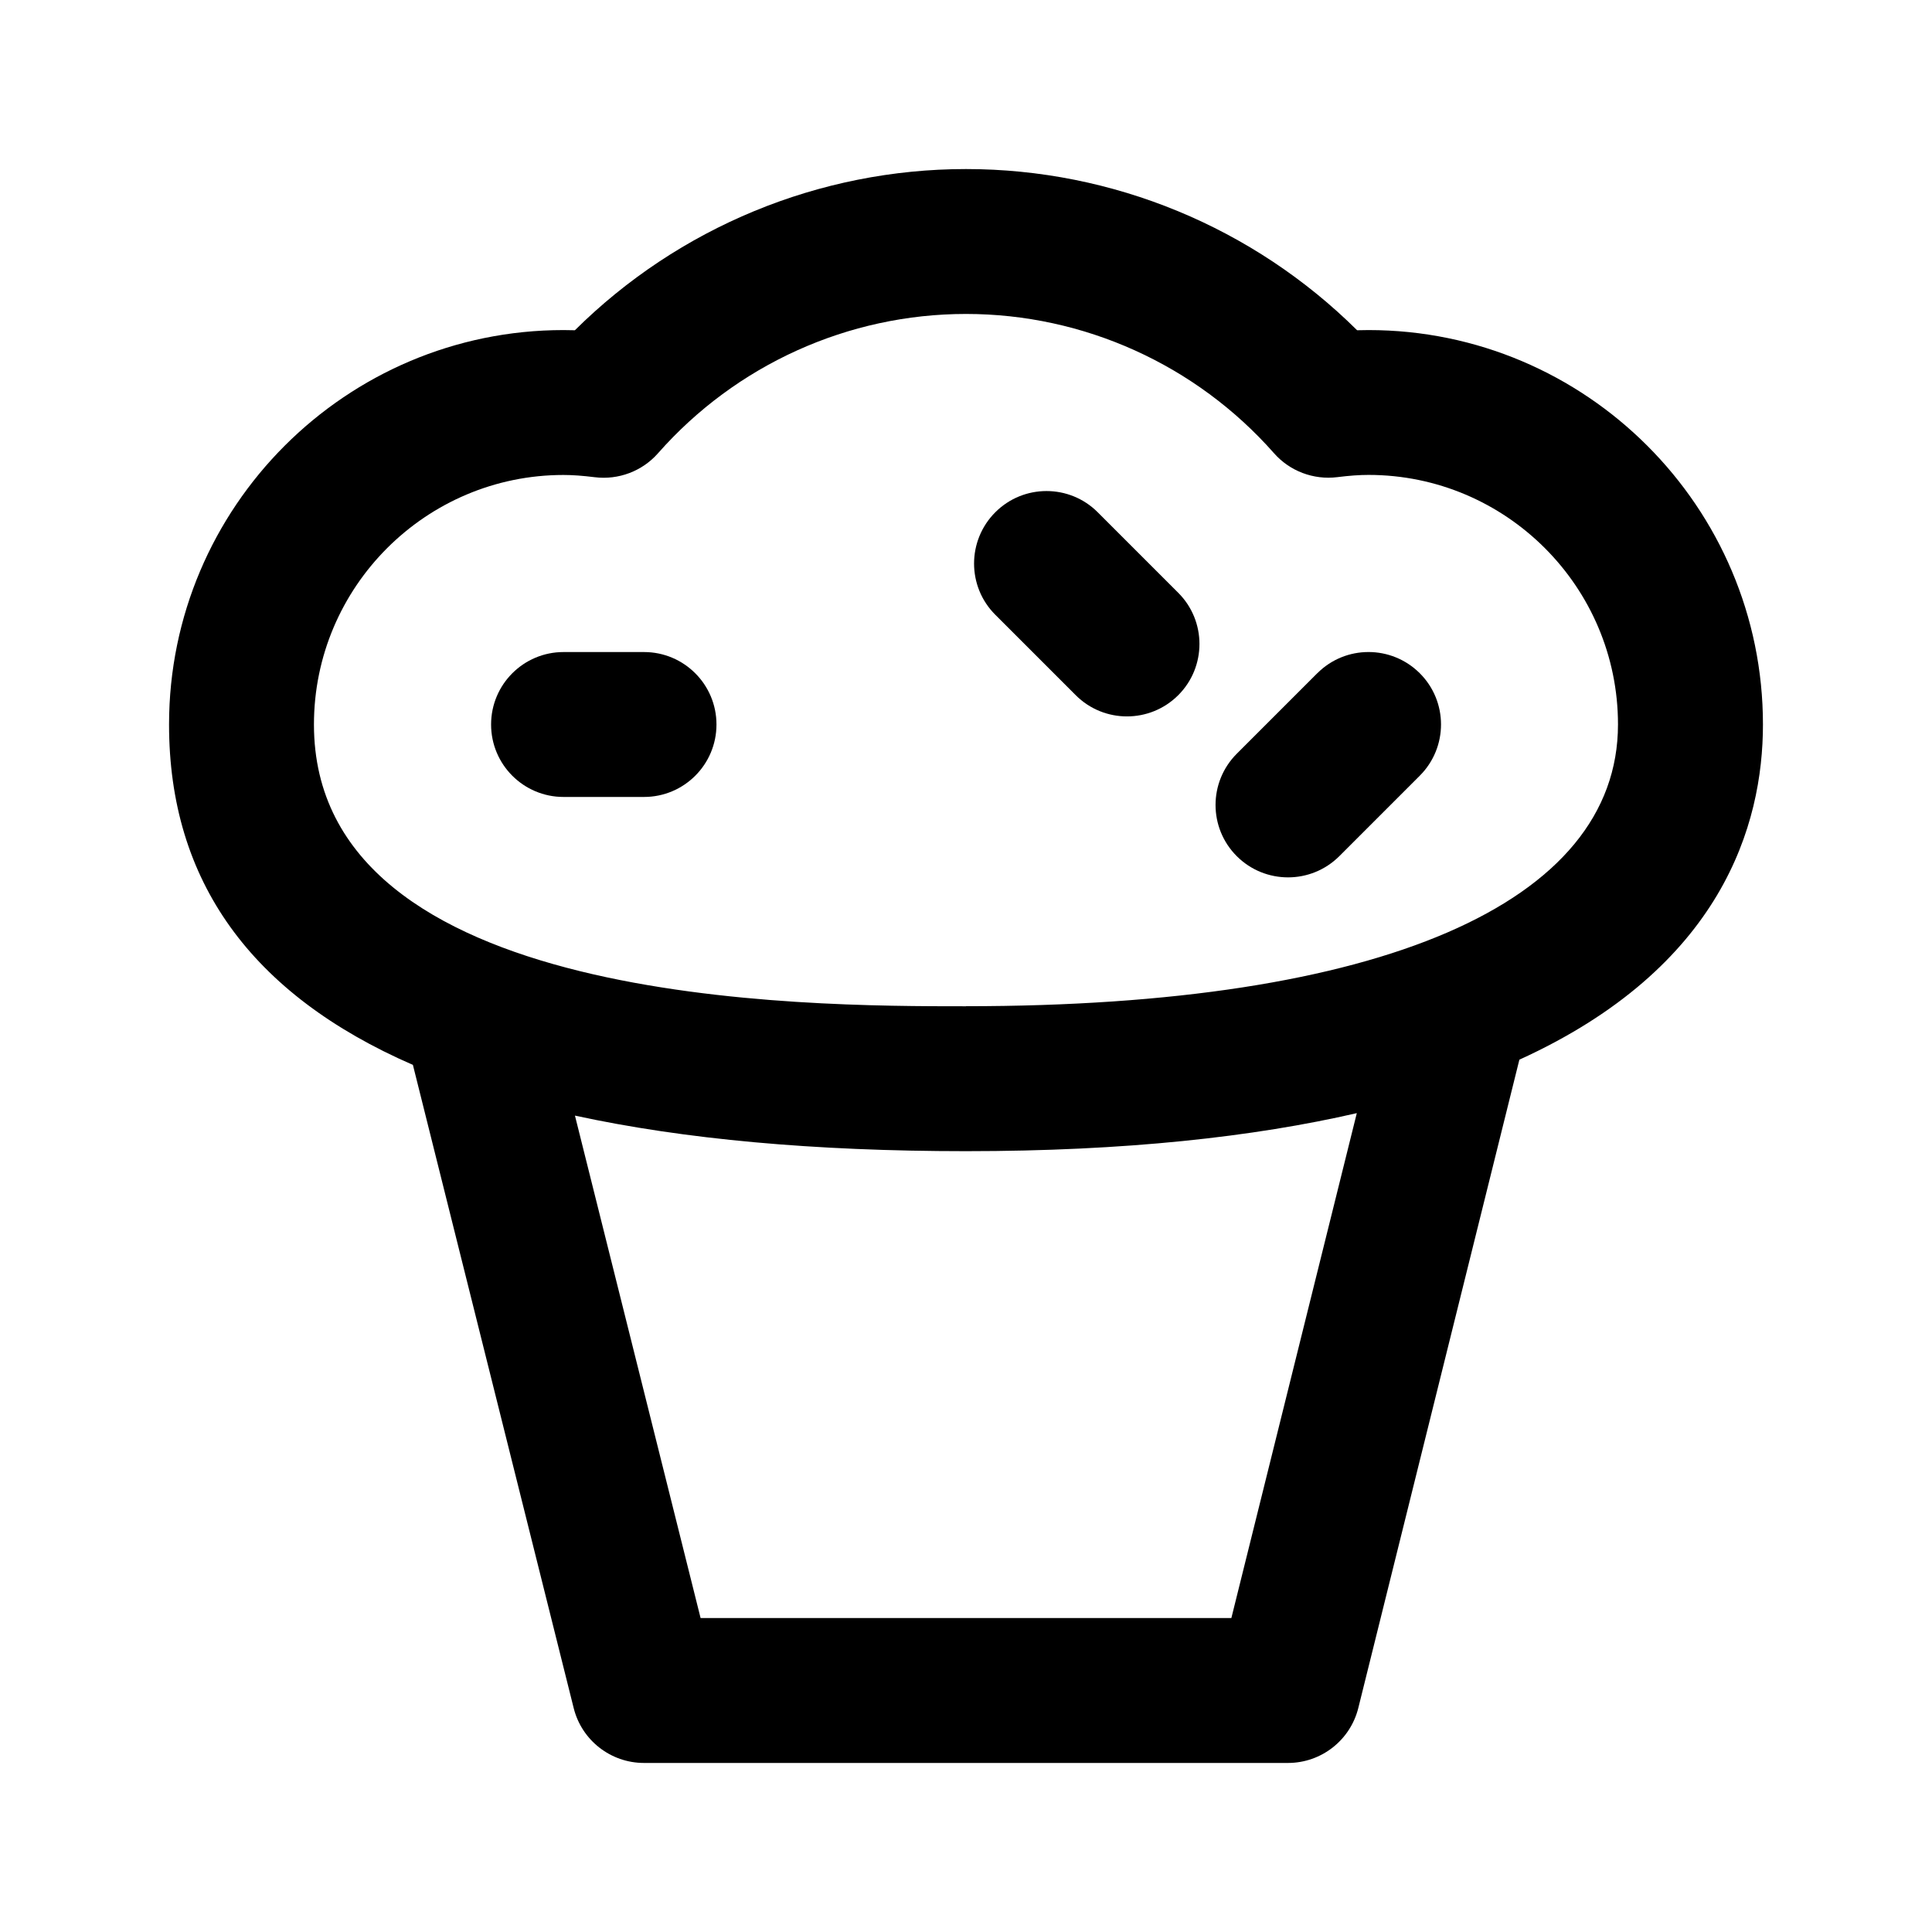 <?xml version="1.0" encoding="utf-8"?>
<!-- Generated by IcoMoon.io -->
<!DOCTYPE svg PUBLIC "-//W3C//DTD SVG 1.1//EN" "http://www.w3.org/Graphics/SVG/1.1/DTD/svg11.dtd">
<svg version="1.1" xmlns="http://www.w3.org/2000/svg" xmlns:xlink="http://www.w3.org/1999/xlink" width="32" height="32" viewBox="0 0 32 32">
<path d="M22.667 5.467c-0.062 0-0.125 0.001-0.189 0.003-1.718-1.704-4.046-2.67-6.478-2.67s-4.76 0.966-6.478 2.67c-0.064-0.002-0.127-0.003-0.189-0.003-3.603 0-6.533 2.931-6.533 6.533 0 2.587 1.355 4.47 4.039 5.638l2.663 10.653c0.133 0.534 0.614 0.909 1.164 0.909h10.667c0.551 0 1.032-0.376 1.165-0.911l2.667-10.735c0-0.001 0-0.001 0-0.002 3.356-1.528 4.035-3.893 4.035-5.552 0-3.602-2.931-6.533-6.533-6.533zM20.395 26.8h-8.791l-2.081-8.322c1.801 0.391 3.959 0.589 6.477 0.589 2.645 0 4.766-0.237 6.473-0.63l-2.078 8.364zM16 16.667c-2.671 0-10.8 0-10.8-4.667 0-2.279 1.854-4.133 4.133-4.133 0.151 0 0.315 0.012 0.517 0.037 0.393 0.049 0.787-0.099 1.049-0.397 1.292-1.466 3.151-2.307 5.101-2.307s3.809 0.841 5.101 2.306c0.262 0.298 0.656 0.446 1.049 0.397 0.201-0.025 0.365-0.037 0.516-0.037 2.279 0 4.133 1.854 4.133 4.133 0 2.966-3.937 4.667-10.8 4.667z"></path>
<path d="M18.182 8.485c-0.468-0.469-1.229-0.469-1.697 0s-0.469 1.229 0 1.697l1.333 1.333c0.234 0.234 0.541 0.351 0.848 0.351s0.614-0.117 0.849-0.351c0.469-0.469 0.469-1.229 0-1.697l-1.333-1.333z"></path>
<path d="M10.667 10.8h-1.333c-0.663 0-1.2 0.537-1.2 1.2s0.537 1.2 1.2 1.2h1.333c0.663 0 1.2-0.537 1.2-1.2s-0.537-1.2-1.2-1.2z"></path>
<path d="M21.818 11.151l-1.333 1.333c-0.469 0.469-0.469 1.229 0 1.697 0.234 0.234 0.542 0.351 0.849 0.351s0.614-0.117 0.849-0.351l1.333-1.333c0.469-0.469 0.469-1.229 0-1.697s-1.229-0.469-1.697 0z"></path>
</svg>
